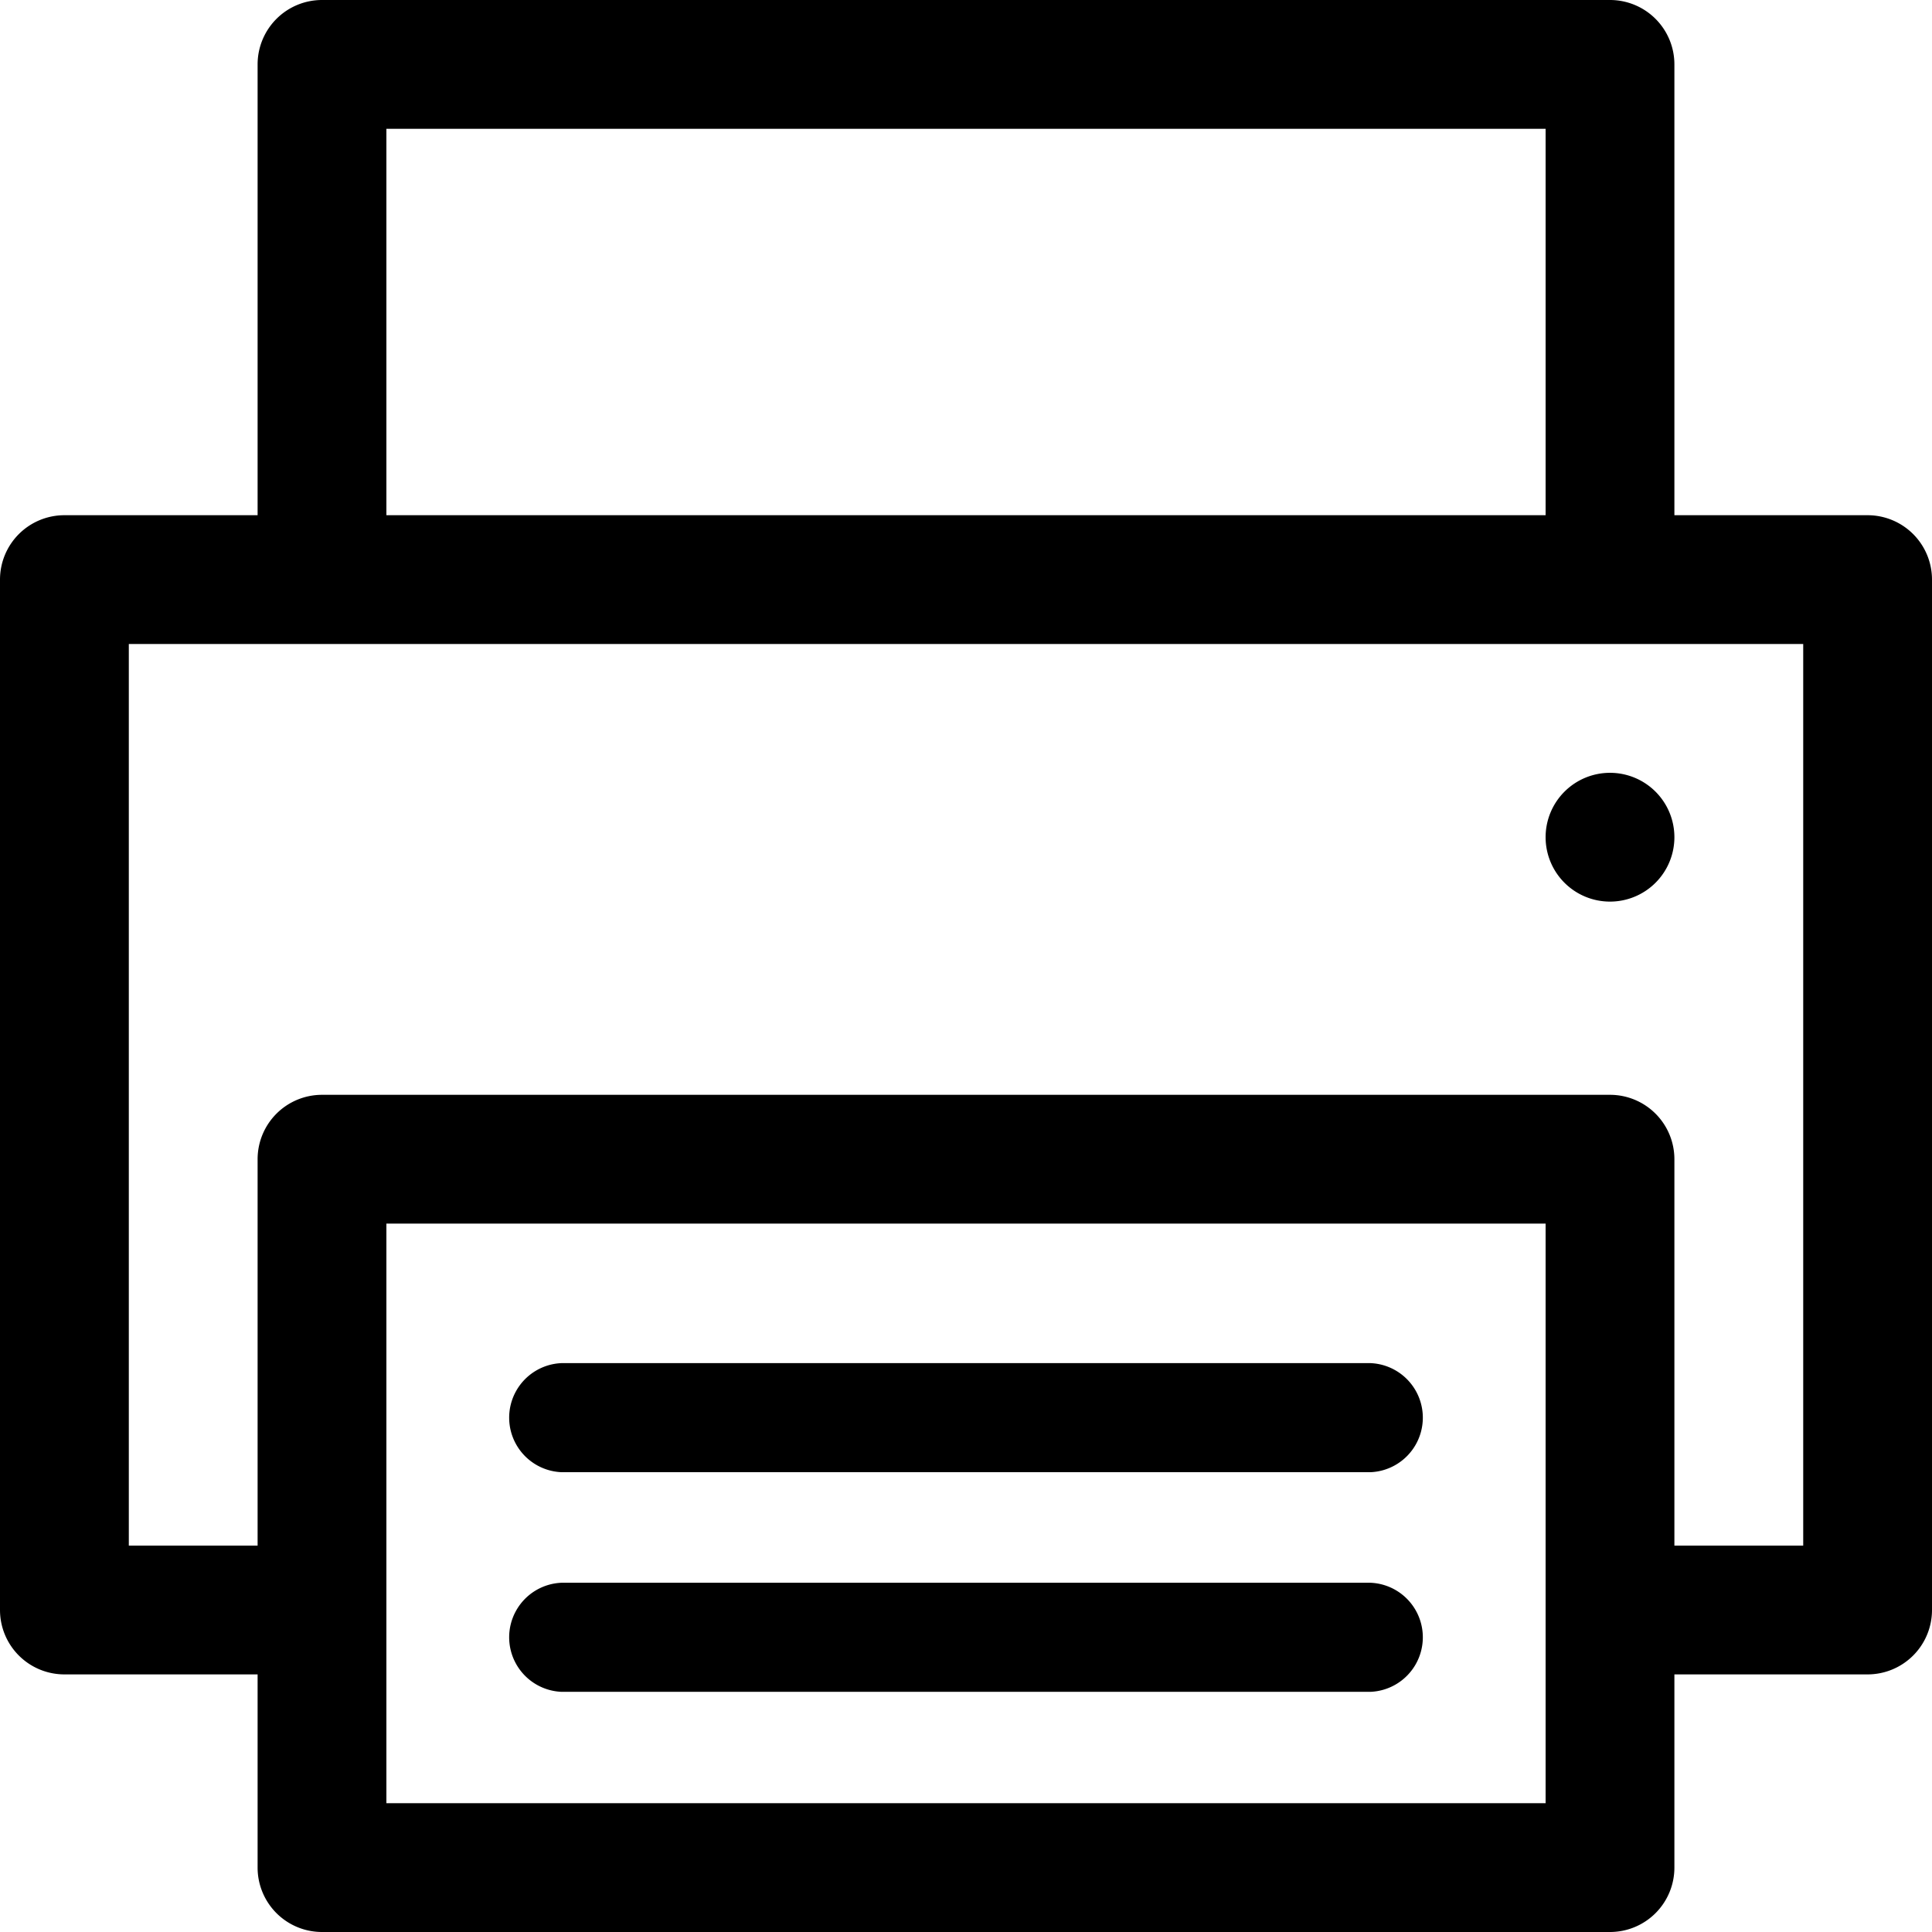<svg id="Layer_1" data-name="Layer 1" xmlns="http://www.w3.org/2000/svg" viewBox="0 0 70.866 70.866"><path d="M68.504,18.898H61.417V2.362A2.362,2.362,0,0,0,59.055 0H11.811A2.362,2.362,0,0,0,9.449,2.362V18.898H2.362A2.362,2.362,0,0,0,0,21.26V59.055a2.362,2.362,0,0,0,2.362,2.362H9.449v7.087a2.362,2.362,0,0,0,2.362,2.362H59.055a2.362,2.362,0,0,0,2.362-2.362V61.417h7.087a2.362,2.362,0,0,0,2.362-2.362V21.26A2.362,2.362,0,0,0,68.504,18.898ZM14.173,4.724H56.693V18.898H14.173ZM56.693,66.142H14.173V44.882H56.693V66.142Zm9.449-9.449H61.417V42.52a2.362,2.362,0,0,0-2.362-2.362H11.811a2.362,2.362,0,0,0-2.362,2.362V56.693H4.725V23.622H66.142Z"/><path d="M56.693,30.709a2.362,2.362,0,1,0,2.362-2.362A2.362,2.362,0,0,0,56.693,30.709Z"/><path d="M50.277,50H20.589a2.002,2.002,0,0,0,0,4H50.277a2.002,2.002,0,0,0,0-4Z"/><path d="M50.277,58.056H20.589a2.002,2.002,0,0,0,0,4H50.277a2.002,2.002,0,0,0,0-4Z"/></svg>